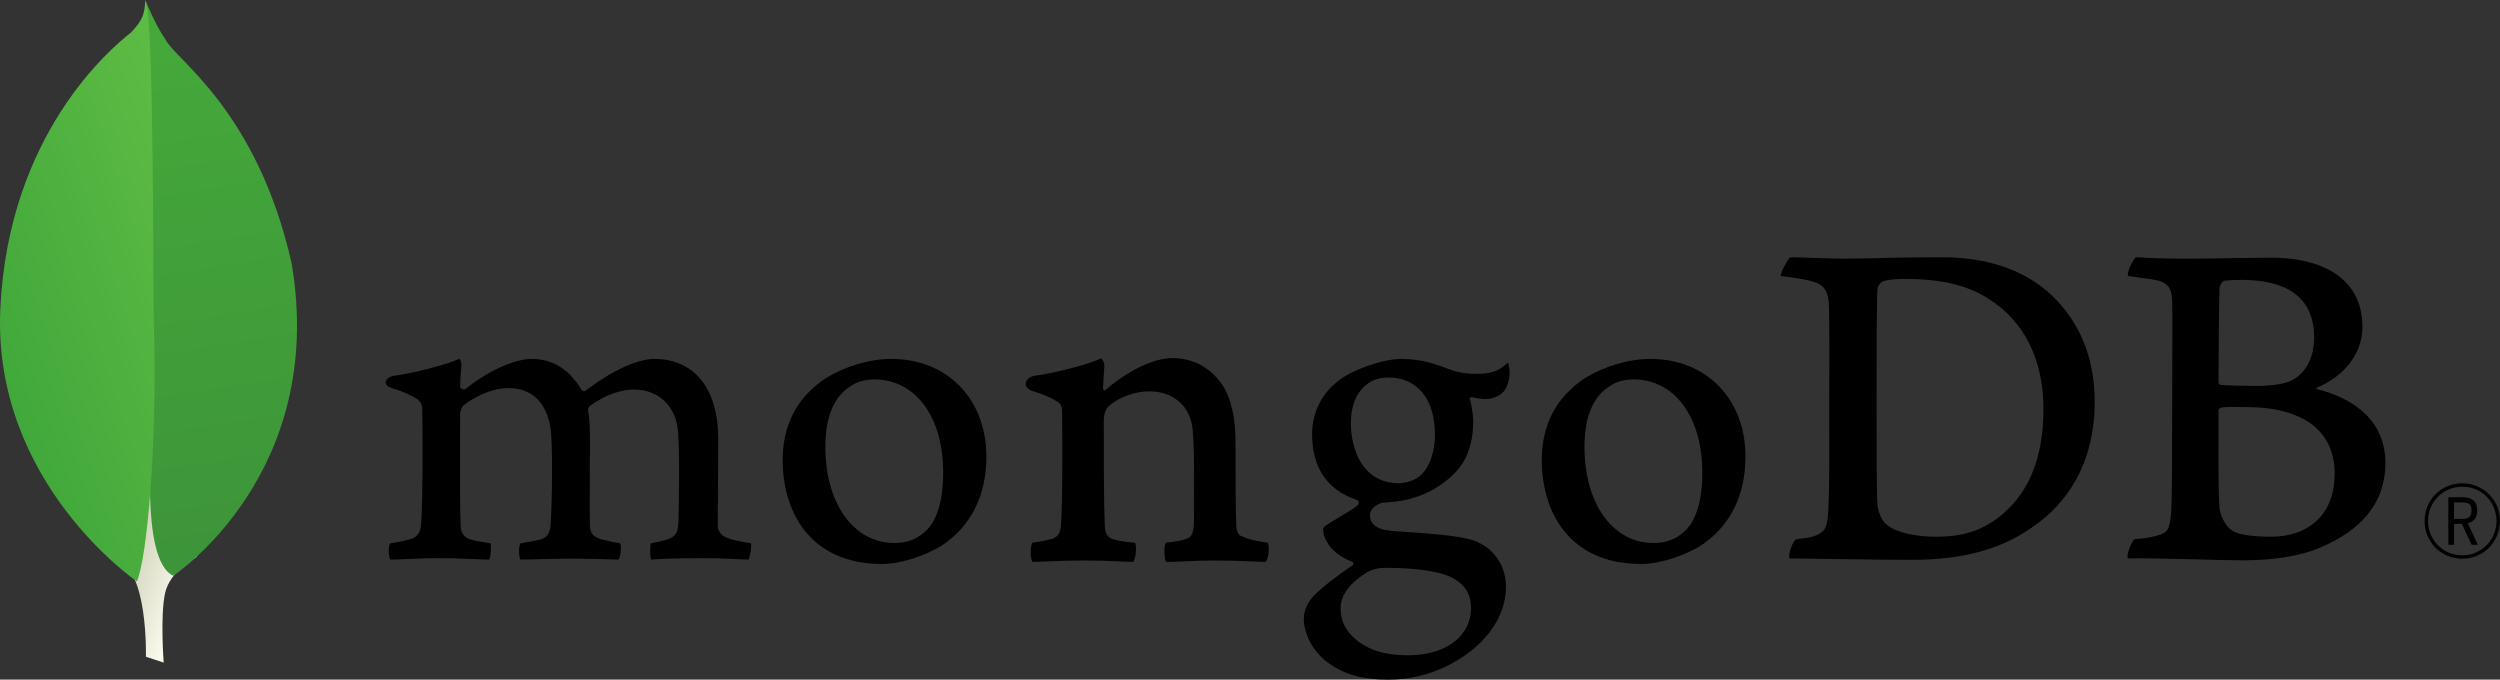 <svg
   xmlns:dc="http://purl.org/dc/elements/1.1/"
   xmlns:cc="http://creativecommons.org/ns#"
   xmlns:rdf="http://www.w3.org/1999/02/22-rdf-syntax-ns#"
   xmlns:svg="http://www.w3.org/2000/svg"
   xmlns="http://www.w3.org/2000/svg"
   xmlns:sodipodi="http://sodipodi.sourceforge.net/DTD/sodipodi-0.dtd"
   xmlns:inkscape="http://www.inkscape.org/namespaces/inkscape"
   id="svg2"
   version="1.1"
   inkscape:version="0.91 r13725"
   xml:space="preserve"
   viewBox="0 0 526.812 143.212"
   sodipodi:docname="MongoDB-Logo.svg"><rect x="0" y="0" width="526.812" height="143.212" fill="#333333" stroke="none"/><defs
     id="defs6"><clipPath
       clipPathUnits="userSpaceOnUse"
       id="clipPath18"><path
         d="m 275.945,28.672 -29.961,9.918 c 0,0 3.821,151.64 -50.867,162.258 -36.062,41.785 5.551,1784.892 136.559,5.972 0,0 -44.84,-22.515 -53.328,-60.75 -8.485,-38.261 -2.403,-117.398 -2.403,-117.398 z"
         id="path20"
         inkscape:connector-curvature="0" /></clipPath><linearGradient
       x1="0"
       y1="0"
       x2="1"
       y2="0"
       gradientUnits="userSpaceOnUse"
       gradientTransform="matrix(344.394,-116.194,-104.815,-309.067,77.762,575.995)"
       spreadMethod="pad"
       id="linearGradient22"><stop
         style="stop-opacity:1;stop-color:#929669"
         offset="0"
         id="stop24" /><stop
         style="stop-opacity:1;stop-color:#929669"
         offset="0.231"
         id="stop26" /><stop
         style="stop-opacity:1;stop-color:#fdfcf1"
         offset="1"
         id="stop28" /></linearGradient><clipPath
       clipPathUnits="userSpaceOnUse"
       id="clipPath36"><path
         d="m 292.098,175.105 c 0,0 260.343,171.469 199.351,527.575 -58.738,258.718 -197.418,343.77 -212.32,376.24 -16.406,22.98 -32.93,63.71 -32.93,63.71 l 11.074,-720.864 c 0,0 -22.906,-220.11 34.825,-246.661 z"
         id="path38"
         inkscape:connector-curvature="0" /></clipPath><linearGradient
       x1="0"
       y1="0"
       x2="1"
       y2="0"
       gradientUnits="userSpaceOnUse"
       gradientTransform="matrix(241.166,-936.211,-1007.33,-161.502,203.932,1135.85)"
       spreadMethod="pad"
       id="linearGradient40"><stop
         style="stop-opacity:1;stop-color:#45aa3a"
         offset="0"
         id="stop42" /><stop
         style="stop-opacity:1;stop-color:#3d9439"
         offset="1"
         id="stop44" /></linearGradient><clipPath
       clipPathUnits="userSpaceOnUse"
       id="clipPath52"><path
         d="m 230.742,165.523 c 0,0 -244.211,166.598 -230.16,460.543 C 14.637,920.02 187.121,1064.55 220.715,1090.77 c 21.719,23.15 22.617,32.07 24.297,54.91 15.222,-32.7 12.691,-488.422 14.304,-541.688 6.258,-207.351 -11.484,-399.328 -28.574,-438.469 z"
         id="path54"
         inkscape:connector-curvature="0" /></clipPath><linearGradient
       x1="0"
       y1="0"
       x2="1"
       y2="0"
       gradientUnits="userSpaceOnUse"
       gradientTransform="matrix(422.095,95.904,131.897,-394.11,-25.083,595.855)"
       spreadMethod="pad"
       id="linearGradient56"><stop
         style="stop-opacity:1;stop-color:#41a83b"
         offset="0"
         id="stop58" /><stop
         style="stop-opacity:1;stop-color:#5ebc44"
         offset="1"
         id="stop60" /></linearGradient></defs><sodipodi:namedview
     pagecolor="#ffffff"
     bordercolor="#666666"
     borderopacity="1"
     objecttolerance="10"
     gridtolerance="10"
     guidetolerance="10"
     inkscape:pageopacity="0"
     inkscape:pageshadow="2"
     inkscape:window-width="1920"
     inkscape:window-height="1145"
     id="namedview4"
     showgrid="false"
     inkscape:zoom="2.0079853"
     inkscape:cx="210.82244"
     inkscape:cy="57.558266"
     inkscape:window-x="0"
     inkscape:window-y="0"
     inkscape:window-maximized="1"
     inkscape:current-layer="g10" /><g
     id="g10"
     inkscape:groupmode="layer"
     inkscape:label="ink_ext_XXXXXX"
     transform="matrix(1.25,0,0,-1.25,0,143.213)"><g
       id="g12"
       transform="scale(0.1,0.1)"><g
         id="g14"><g
           id="g16"
           clip-path="url(#clipPath18)"><path
             d="m 275.945,28.672 -29.961,9.918 c 0,0 3.821,151.64 -50.867,162.258 -36.062,41.785 5.551,1784.892 136.559,5.972 0,0 -44.84,-22.515 -53.328,-60.75 -8.485,-38.261 -2.403,-117.398 -2.403,-117.398"
             style="fill:url(#linearGradient22);fill-opacity:1;fill-rule:nonzero;stroke:none"
             id="path30"
             inkscape:connector-curvature="0" /></g></g><g
         id="g32"><g
           id="g34"
           clip-path="url(#clipPath36)"><path
             d="m 292.098,175.105 c 0,0 260.343,171.469 199.351,527.575 -58.738,258.718 -197.418,343.77 -212.32,376.24 -16.406,22.98 -32.93,63.71 -32.93,63.71 l 11.074,-720.864 c 0,0 -22.906,-220.11 34.825,-246.661"
             style="fill:url(#linearGradient40);fill-opacity:1;fill-rule:nonzero;stroke:none"
             id="path46"
             inkscape:connector-curvature="0" /></g></g><g
         id="g48"><g
           id="g50"
           clip-path="url(#clipPath52)"><path
             d="m 230.742,165.523 c 0,0 -244.211,166.598 -230.16,460.543 C 14.637,920.02 187.121,1064.55 220.715,1090.77 c 21.719,23.15 22.617,32.07 24.297,54.91 15.222,-32.7 12.691,-488.422 14.304,-541.688 6.258,-207.351 -11.484,-399.328 -28.574,-438.469"
             style="fill:url(#linearGradient56);fill-opacity:1;fill-rule:nonzero;stroke:none"
             id="path62"
             inkscape:connector-curvature="0" /></g></g><path
         d="m 3181.61,260.406 c 17.27,-13.812 51.81,-19.5 82.26,-19.5 39.48,0 78.14,7.324 115.97,41.426 38.65,34.945 64.98,88.555 64.98,173.848 0,82.047 -31.26,148.66 -95.41,187.652 -36.2,22.742 -83.07,31.672 -136.54,31.672 -15.63,0 -31.26,-0.809 -40.31,-4.867 -2.47,-1.625 -7.41,-8.125 -7.41,-11.383 -1.64,-14.617 -1.64,-125.902 -1.64,-191.699 0,-67.422 0,-161.653 1.64,-173.035 0.84,-9.743 5.76,-26.801 16.46,-34.114 z m -164.18,451.657 c 13.98,0 67.11,-2.434 91.8,-2.434 46.06,0 78.13,2.434 164.49,2.434 72.39,0 133.27,-19.497 176.86,-56.86 52.65,-45.496 80.61,-108.855 80.61,-186.023 0,-109.668 -50.17,-173.028 -100.34,-208.774 -50.19,-37.359 -115.17,-58.484 -208.11,-58.484 -49.36,0 -134.09,1.625 -204.83,2.426 l -0.97,0 c -3.28,6.511 6.06,31.84 11.85,32.5 19.12,2.164 24.3,2.898 33.18,6.554 14.93,6.145 18.46,13.754 20.12,40.567 2.45,50.355 1.64,110.469 1.64,178.711 0,48.734 0.81,143.781 -0.83,173.84 -2.47,25.179 -13.14,31.671 -34.54,36.554 -10.7,2.43 -25.5,4.871 -46.06,7.309 -1.65,4.871 11.02,26.812 15.13,31.68"
         style="fill:currentColor;fill-opacity:1;fill-rule:nonzero;stroke:none"
         id="path64"
         inkscape:connector-curvature="0" /><path
         d="m 3749.01,672.254 c -3.28,-0.813 -7.4,-8.938 -7.4,-13 -0.81,-29.234 -1.63,-105.594 -1.63,-158.391 0,-1.625 2.45,-4.062 4.11,-4.062 10.69,-0.821 37,-1.633 59.21,-1.633 31.26,0 49.37,4.07 59.23,8.945 26.32,12.989 38.65,41.422 38.65,72.289 0,70.672 -49.35,97.485 -122.54,97.485 -4.94,0 -18.93,0 -29.63,-1.633 z m 186.72,-324.93 c 0,71.485 -52.63,112.098 -148.88,112.098 -4.11,0 -34.55,0.82 -41.95,-0.813 -2.47,-0.804 -4.92,-2.429 -4.92,-4.054 0,-51.184 -0.84,-133.227 1.63,-165.711 1.65,-13.813 11.53,-33.313 23.86,-38.996 13.17,-7.317 42.76,-8.942 63.33,-8.942 56.76,0 106.93,31.688 106.93,106.418 z m -335.27,364.739 c 7.4,0 29.3,-2.434 85.22,-2.434 52.65,0 95.41,1.617 146.41,1.617 63.33,0 150.52,-22.742 150.52,-116.973 0,-46.3 -32.89,-83.671 -75.66,-101.543 -2.47,-0.812 -2.47,-2.437 0,-3.25 60.87,-15.425 114.33,-52.796 114.33,-124.281 0,-69.859 -43.59,-113.73 -106.93,-141.351 -38.66,-17.051 -86.36,-22.739 -134.91,-22.739 -37.01,0 -136.19,4.063 -191.31,3.239 -5.77,2.449 5.28,28.445 10.2,32.5 13.17,0.808 23.32,1.757 37.31,5.82 19.73,4.875 22.07,11.238 24.54,40.484 1.66,25.176 1.66,115.348 1.66,179.528 0,87.73 0.81,147.027 0,176.269 -0.84,22.75 -9.06,30.063 -24.69,34.125 -12.33,2.43 -32.89,4.871 -49.34,7.309 -4.13,4.062 8.54,28.43 12.65,31.68"
         style="fill:currentColor;fill-opacity:1;fill-rule:nonzero;stroke:none"
         id="path66"
         inkscape:connector-curvature="0" /><path
         d="m 657.82,202.277 c -1.371,2.188 -2.82,8.649 -2.515,16.422 0.226,5.91 1.398,9.664 2.508,10.949 15.511,2.45 22.855,4.102 31.574,6.434 14.543,3.606 20.023,11.461 20.879,30.059 2.386,43.812 2.527,125.964 1.652,183.742 l 0.012,1.703 c 0.066,6.195 0.164,14.672 -7.621,20.648 -11.407,7.516 -25.629,13.731 -43.625,19.129 -6.887,2.039 -10.696,5.66 -10.493,9.895 0.215,4.07 4.536,9.246 13.516,10.976 23.816,2.457 86.27,17.325 110.773,28.629 1.45,-1.761 3.739,-5.582 3.297,-11.672 -0.183,-2.562 -0.41,-5.242 -0.632,-8.019 -0.7,-8.164 -1.481,-17.418 -1.481,-26.645 0,-2.718 2.945,-5.293 6.07,-5.293 1.59,0 3.059,0.621 4.254,1.801 46.703,36.551 88.473,49.598 109.977,49.598 35.336,0 62.832,-16.867 84.086,-51.543 1.246,-1.836 2.918,-2.805 4.789,-2.805 1.781,0 3.465,0.918 4.453,2.391 42.947,32.535 85.507,51.957 113.957,51.957 67.34,0 107.56,-50.352 107.56,-134.66 0,-24.227 -0.25,-54.934 -0.46,-83.602 -0.21,-25.148 -0.38,-48.726 -0.38,-65.039 0,-3.957 5.29,-14.926 13.28,-17.121 9.84,-4.789 24.07,-7.234 42.03,-10.332 l 0.69,-0.113 c 1.37,-4.828 -1.49,-23.629 -4.23,-27.477 -4.45,0.035 -10.63,0.356 -18.32,0.742 -13.98,0.719 -33.14,1.684 -55.45,1.684 -44.74,0 -68.12,-0.879 -90.45,-2.32 -1.68,5.578 -2.27,23.57 -0.22,27.32 13.02,2.437 19.46,4.082 27.28,6.394 14.24,4.692 18.34,11.141 19.17,30.032 0.33,13.445 2.91,131.679 -1.67,159.754 -4.22,29.093 -26.18,63.148 -74.19,63.148 -17.81,0 -46.59,-7.398 -74.023,-28.176 -1.703,-1.652 -2.683,-4.863 -2.683,-6.972 l 0.05,-0.54 c 3.231,-15.156 3.231,-32.828 3.231,-59.57 0,-15.238 -0.098,-31.41 -0.184,-47.465 -0.187,-32.597 -0.363,-63.379 0.184,-86.632 0,-15.852 9.595,-19.633 17.315,-22.688 4.19,-0.93 7.52,-1.73 10.85,-2.523 6.47,-1.559 13.15,-3.164 23.06,-4.75 1.35,-3.125 1.47,-12.457 -0.39,-20.438 -1.04,-4.41 -2.23,-6.351 -2.86,-6.984 -24.88,0.851 -50.413,1.597 -87.245,1.597 -11.164,0 -29.398,-0.48 -45.48,-0.91 -13.035,-0.347 -25.383,-0.687 -32.399,-0.715 -1.015,1.606 -2.437,6.75 -2.437,14.161 0,6.886 1.266,11.742 2.566,13.238 3.457,0.64 6.75,1.222 9.891,1.781 8.641,1.539 16.102,2.852 23.262,4.613 12.191,3.715 16.765,10.485 17.656,25.969 2.379,36.152 4.238,140.289 -0.883,166.371 -8.715,41.852 -32.57,63.059 -70.883,63.059 -22.465,0 -50.816,-10.793 -74,-28.153 -3.886,-2.863 -6.824,-10.07 -6.824,-16.722 0,-12.399 -0.039,-27.168 -0.09,-43 -0.156,-52.305 -0.34,-117.403 0.934,-145.578 0.781,-8.657 3.797,-18.965 20.144,-22.766 3.563,-0.996 9.743,-2.031 16.903,-3.211 4.121,-0.687 8.629,-1.434 13.261,-2.266 1.664,-4.476 0.645,-22.031 -2.207,-27.496 -7.144,0.047 -15.941,0.457 -26.031,0.899 -15.414,0.679 -34.578,1.539 -56.426,1.539 -25.707,0 -43.609,-0.86 -57.984,-1.539 -9.641,-0.453 -18.004,-0.86 -26.348,-0.899 l 0,0"
         style="fill:currentColor;fill-opacity:1;fill-rule:nonzero;stroke:none"
         id="path68"
         inkscape:connector-curvature="0" /><path
         d="m 1473.84,506.094 c -14.97,0 -28.95,-3.918 -39.35,-11.035 -28.56,-17.352 -43.1,-51.996 -43.1,-102.887 0,-95.305 47.78,-161.856 116.17,-161.856 20.18,0 36.63,5.793 50.3,17.719 21.02,17.129 32.16,52.11 32.16,101.09 0,93.891 -46.69,156.969 -116.18,156.969 l 0,0 z m 13.17,-311.129 c -123.58,0 -167.61,90.547 -167.61,175.269 0,59.184 24.23,105.461 72.04,137.532 33.98,20.863 74.55,32.867 111.2,32.867 94.31,0 160.19,-67.731 160.19,-164.719 0,-65.941 -26.33,-117.984 -76.12,-150.512 -23.88,-14.632 -65.31,-30.437 -99.7,-30.437 l 0,0"
         style="fill:currentColor;fill-opacity:1;fill-rule:nonzero;stroke:none"
         id="path70"
         inkscape:connector-curvature="0" /><path
         d="m 2753.57,506.094 c -14.99,0 -28.98,-3.918 -39.37,-11.035 -28.55,-17.352 -43.09,-51.985 -43.09,-102.887 0,-95.305 47.76,-161.856 116.17,-161.856 20.18,0 36.63,5.793 50.3,17.727 21.01,17.121 32.16,52.094 32.16,101.07 0,93.895 -46.69,156.981 -116.17,156.981 l 0,0 z m 13.16,-311.129 c -123.59,0 -167.62,90.539 -167.62,175.262 0,59.199 24.25,105.48 72.06,137.55 33.97,20.86 74.54,32.856 111.18,32.856 94.32,0 160.2,-67.742 160.2,-164.711 0,-65.957 -26.33,-118 -76.12,-150.508 -23.88,-14.644 -65.3,-30.449 -99.7,-30.449 l 0,0"
         style="fill:currentColor;fill-opacity:1;fill-rule:nonzero;stroke:none"
         id="path72"
         inkscape:connector-curvature="0" /><path
         d="m 2340.02,509.336 c -38.09,0 -62.71,-30.051 -62.71,-76.555 0,-46.933 21.17,-101.734 80.82,-101.734 10.24,0 28.81,4.547 38.01,14.68 13.86,12.718 22.91,39 22.91,66.753 0,60.653 -29.55,96.856 -79.03,96.856 l 0,0 z m -4.92,-320.859 c -14.31,0 -24.72,-4.161 -30.94,-7.649 -30.15,-19.308 -44.13,-38.59 -44.13,-60.789 0,-20.937 8.14,-37.57 25.62,-52.359 21.17,-17.918 49.72,-26.641 87.28,-26.641 73.86,0 106.98,39.68 106.98,79 0,27.363 -13.75,45.707 -42.03,56.078 -21.8,7.957 -58.21,12.36 -102.78,12.36 l 0,0 z M 2340.02,0 c -44.36,0 -76.33,9.352 -103.64,30.34 -26.56,20.48 -38.46,50.852 -38.46,71.84 0,6.031 1.43,21.629 14.55,36.531 7.74,8.777 25.64,25.199 67,53.613 1.27,0.477 2.15,1.731 2.15,3.25 0,1.696 -1.09,3.067 -2.59,3.387 -34.09,13.039 -44.37,34.43 -47.47,46.039 -0.05,0.414 -0.19,1.082 -0.34,1.789 -0.98,4.555 -1.89,8.859 4.27,13.277 4.77,3.403 12.44,7.942 20.56,12.727 11.98,7.07 25.56,15.082 33.08,21.52 1.19,1.16 1.67,2.863 1.39,4.566 -0.29,1.723 -1.29,3.133 -2.76,3.859 -50.45,16.934 -75.85,54.364 -75.85,111.367 0,36.801 16.99,70.063 46.6,91.274 20.29,16.016 71.22,35.273 104.21,35.273 l 1.92,-0.019 c 33.95,-0.805 53.08,-7.903 79.56,-17.699 14.38,-5.321 27.99,-7.477 47.03,-7.477 28.1,0 40.37,8.895 50.9,19.109 0.6,-1.265 2.04,-5.281 2.68,-14.527 0.67,-9.43 -1.91,-23.402 -9.13,-33.375 -5.75,-7.949 -19.06,-13.715 -31.63,-13.715 -1.26,0 -2.5,0.059 -3.69,0.184 -12.94,1.269 -19.02,3.152 -19.08,3.183 l -3.17,-1.105 c -1,-1.457 -0.35,-3.082 0.47,-5.133 0.2,-0.492 0.4,-0.961 0.47,-1.269 1.65,-6.575 4.58,-25.774 4.58,-31.153 0,-59.777 -23.61,-85.851 -49.13,-105.129 -24.35,-18.355 -52.81,-29.394 -84.89,-32.777 l -0.03,0 c -0.65,0 -3.69,-0.273 -9.82,-0.812 -3.95,-0.36 -8.87,-0.805 -9.6,-0.805 l -0.72,-0.094 c -5.58,-1.578 -20.04,-8.445 -20.04,-21.23 0,-10.641 6.56,-23.821 37.83,-26.18 6.34,-0.477 13.14,-0.949 20.24,-1.434 41.29,-2.871 92.85,-6.449 117.12,-14.672 33.38,-12.148 54.15,-42.011 54.15,-77.933 0,-53.649 -38.19,-104.09 -102.14,-134.91 C 2405.58,7.09 2374.08,0 2340.02,0 l 0,0"
         style="fill:currentColor;fill-opacity:1;fill-rule:nonzero;stroke:none"
         id="path74"
         inkscape:connector-curvature="0" /><path
         d="m 2137.12,230.887 c -18.09,2.437 -31.26,4.875 -46.88,12.183 -2.47,1.625 -5.77,8.938 -5.77,11.375 -1.65,25.184 -1.65,98.293 -1.65,146.215 0,38.996 -6.57,73.11 -23.02,97.492 -19.74,27.614 -47.7,43.86 -83.9,43.86 -32.07,0 -74.85,-21.934 -110.21,-51.992 -0.83,-0.813 -6.26,-5.961 -6.14,2.039 0.12,7.988 1.36,24.25 2.1,34.488 0.75,10.234 -5.39,15.058 -5.39,15.058 -23.03,-11.371 -87.89,-26.769 -111.84,-29.246 -17.51,-3.367 -21.92,-20.179 -3.28,-25.984 l 0,-0.004 c 0,-0.027 0.18,-0.058 0.28,-0.09 19.51,-5.863 32.65,-12.129 42.46,-18.593 7.41,-5.688 6.58,-13.813 6.58,-20.313 0.82,-54.422 0.82,-138.102 -1.65,-183.586 -0.82,-17.875 -5.76,-24.363 -18.92,-27.621 l 1.2,0.402 c -9.87,-2.425 -18.1,-4.058 -30.43,-5.683 -4.12,-4.055 -4.12,-27.614 -0.01,-32.496 8.23,0 50.19,2.445 84.73,2.445 47.7,0 72.38,-2.445 84.72,-2.445 4.93,5.695 6.58,27.629 3.29,32.496 -13.99,0.812 -23.86,2.437 -33.73,4.875 -13.16,3.25 -16.45,9.746 -17.26,24.371 -1.65,38.176 -1.65,119.406 -1.65,174.652 0,15.434 4.11,22.746 9.05,26.809 16.44,14.625 43.59,24.359 67.45,24.359 23.02,0 38.65,-7.308 50.17,-17.047 15.63,-13 21.38,-31.683 23.03,-45.496 3.29,-30.875 2.46,-92.605 2.46,-146.219 0,-29.246 -2.46,-36.558 -13.15,-39.804 -4.94,-2.442 -18.1,-4.875 -33.73,-6.5 -4.93,-4.867 -3.29,-27.614 0,-32.496 21.39,0 46.07,2.445 82.25,2.445 45.25,0 74.03,-2.445 85.55,-2.445 4.93,5.695 6.57,26.82 3.29,32.496"
         style="fill:currentColor;fill-opacity:1;fill-rule:nonzero;stroke:none"
         id="path76"
         inkscape:connector-curvature="0" /><path
         d="m 4137.01,270.969 13.92,0 c 11.25,0 15.53,3.926 15.53,14.097 0,10.344 -4.11,13.747 -16.78,13.747 l -12.67,0 0,-27.844 z m 29.63,-43.727 -16.42,35.344 -13.21,0 0,-35.344 -9.64,0 0,80.317 23.75,0 c 17.66,0 24.98,-7.86 24.98,-22.493 0,-11.769 -5.54,-19.269 -15.88,-21.421 l 16.95,-36.403 -10.53,0 z m -15.52,97.973 c -32.32,0 -58.01,-25.516 -58.01,-57.992 0,-31.942 25.69,-57.649 57.82,-57.649 31.95,0 57.65,25.707 57.65,57.649 0,32.652 -24.98,57.992 -57.46,57.992 z m -0.19,-121.352 c -35.69,0 -63.53,27.844 -63.53,63.532 0,35.878 27.84,63.531 63.72,63.531 34.98,0 63.34,-28.016 63.34,-62.629 0,-36.227 -27.83,-64.434 -63.53,-64.434"
         style="fill:currentColor;fill-opacity:1;fill-rule:nonzero;stroke:none"
         id="path78"
         inkscape:connector-curvature="0" /></g></g></svg>
